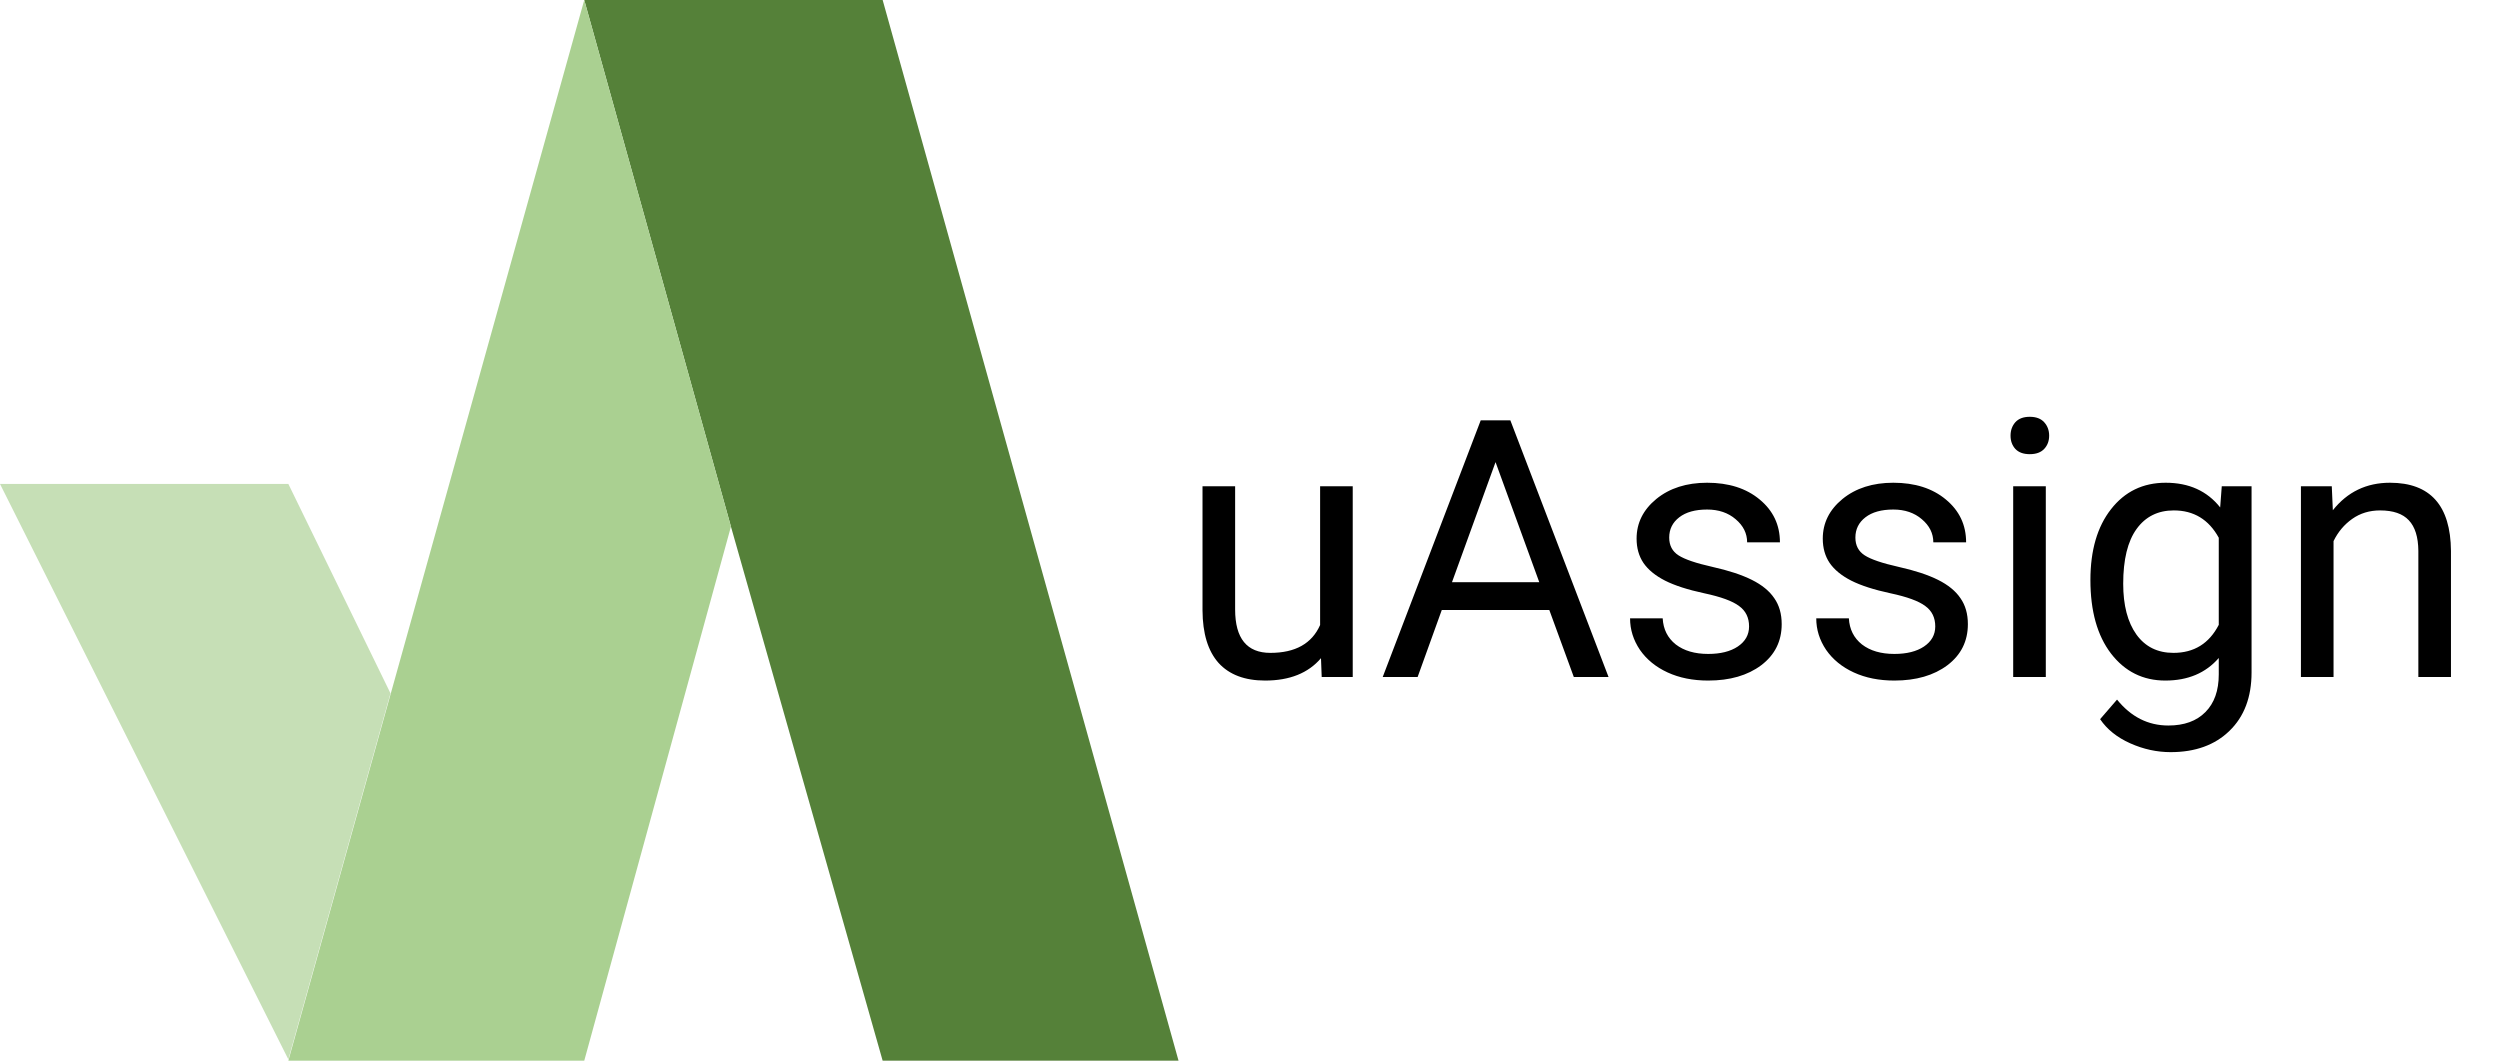<svg width="997" height="423" viewBox="0 0 997 423" fill="none" xmlns="http://www.w3.org/2000/svg">
<path d="M0 193H115L155.728 276.5L115 422.5L0 193Z" fill="#C6DFB6"/>
<path d="M291.5 210L352 423H470L352 0H233L291.5 210Z" fill="#558139"/>
<path d="M233 423H115L155.728 277L233 0L291.5 210L233 423Z" fill="#AAD091"/>
<path d="M526.812 262.477C521.75 268.43 514.32 271.406 504.523 271.406C496.414 271.406 490.227 269.062 485.961 264.375C481.742 259.641 479.609 252.656 479.562 243.422V193.922H492.57V243.07C492.57 254.602 497.258 260.367 506.633 260.367C516.57 260.367 523.18 256.664 526.461 249.258V193.922H539.469V270H527.094L526.812 262.477ZM617.867 243.281H574.977L565.344 270H551.422L590.516 167.625H602.328L641.492 270H627.641L617.867 243.281ZM579.055 232.172H613.859L596.422 184.289L579.055 232.172ZM697.531 249.82C697.531 246.305 696.195 243.586 693.523 241.664C690.898 239.695 686.281 238.008 679.672 236.602C673.109 235.195 667.883 233.508 663.992 231.539C660.148 229.57 657.289 227.227 655.414 224.508C653.586 221.789 652.672 218.555 652.672 214.805C652.672 208.57 655.297 203.297 660.547 198.984C665.844 194.672 672.594 192.516 680.797 192.516C689.422 192.516 696.406 194.742 701.75 199.195C707.141 203.648 709.836 209.344 709.836 216.281H696.758C696.758 212.719 695.234 209.648 692.188 207.07C689.188 204.492 685.391 203.203 680.797 203.203C676.062 203.203 672.359 204.234 669.688 206.297C667.016 208.359 665.68 211.055 665.68 214.383C665.68 217.523 666.922 219.891 669.406 221.484C671.891 223.078 676.367 224.602 682.836 226.055C689.352 227.508 694.625 229.242 698.656 231.258C702.688 233.273 705.664 235.711 707.586 238.57C709.555 241.383 710.539 244.828 710.539 248.906C710.539 255.703 707.82 261.164 702.383 265.289C696.945 269.367 689.891 271.406 681.219 271.406C675.125 271.406 669.734 270.328 665.047 268.172C660.359 266.016 656.68 263.016 654.008 259.172C651.383 255.281 650.07 251.086 650.07 246.586H663.078C663.312 250.945 665.047 254.414 668.281 256.992C671.562 259.523 675.875 260.789 681.219 260.789C686.141 260.789 690.078 259.805 693.031 257.836C696.031 255.82 697.531 253.148 697.531 249.82ZM771.781 249.82C771.781 246.305 770.445 243.586 767.773 241.664C765.148 239.695 760.531 238.008 753.922 236.602C747.359 235.195 742.133 233.508 738.242 231.539C734.398 229.57 731.539 227.227 729.664 224.508C727.836 221.789 726.922 218.555 726.922 214.805C726.922 208.57 729.547 203.297 734.797 198.984C740.094 194.672 746.844 192.516 755.047 192.516C763.672 192.516 770.656 194.742 776 199.195C781.391 203.648 784.086 209.344 784.086 216.281H771.008C771.008 212.719 769.484 209.648 766.438 207.07C763.438 204.492 759.641 203.203 755.047 203.203C750.312 203.203 746.609 204.234 743.938 206.297C741.266 208.359 739.93 211.055 739.93 214.383C739.93 217.523 741.172 219.891 743.656 221.484C746.141 223.078 750.617 224.602 757.086 226.055C763.602 227.508 768.875 229.242 772.906 231.258C776.938 233.273 779.914 235.711 781.836 238.57C783.805 241.383 784.789 244.828 784.789 248.906C784.789 255.703 782.07 261.164 776.633 265.289C771.195 269.367 764.141 271.406 755.469 271.406C749.375 271.406 743.984 270.328 739.297 268.172C734.609 266.016 730.93 263.016 728.258 259.172C725.633 255.281 724.32 251.086 724.32 246.586H737.328C737.562 250.945 739.297 254.414 742.531 256.992C745.812 259.523 750.125 260.789 755.469 260.789C760.391 260.789 764.328 259.805 767.281 257.836C770.281 255.82 771.781 253.148 771.781 249.82ZM815.867 270H802.859V193.922H815.867V270ZM801.805 173.742C801.805 171.633 802.438 169.852 803.703 168.398C805.016 166.945 806.938 166.219 809.469 166.219C812 166.219 813.922 166.945 815.234 168.398C816.547 169.852 817.203 171.633 817.203 173.742C817.203 175.852 816.547 177.609 815.234 179.016C813.922 180.422 812 181.125 809.469 181.125C806.938 181.125 805.016 180.422 803.703 179.016C802.438 177.609 801.805 175.852 801.805 173.742ZM833.656 231.328C833.656 219.469 836.398 210.047 841.883 203.062C847.367 196.031 854.633 192.516 863.68 192.516C872.961 192.516 880.203 195.797 885.406 202.359L886.039 193.922H897.922V268.172C897.922 278.016 894.992 285.773 889.133 291.445C883.32 297.117 875.492 299.953 865.648 299.953C860.164 299.953 854.797 298.781 849.547 296.438C844.297 294.094 840.289 290.883 837.523 286.805L844.273 279C849.852 285.891 856.672 289.336 864.734 289.336C871.062 289.336 875.984 287.555 879.5 283.992C883.062 280.43 884.844 275.414 884.844 268.945V262.406C879.641 268.406 872.539 271.406 863.539 271.406C854.633 271.406 847.414 267.82 841.883 260.648C836.398 253.477 833.656 243.703 833.656 231.328ZM846.734 232.805C846.734 241.383 848.492 248.133 852.008 253.055C855.523 257.93 860.445 260.367 866.773 260.367C874.977 260.367 881 256.641 884.844 249.188V214.453C880.859 207.188 874.883 203.555 866.914 203.555C860.586 203.555 855.641 206.016 852.078 210.938C848.516 215.859 846.734 223.148 846.734 232.805ZM929.914 193.922L930.336 203.484C936.148 196.172 943.742 192.516 953.117 192.516C969.195 192.516 977.305 201.586 977.445 219.727V270H964.438V219.656C964.391 214.172 963.125 210.117 960.641 207.492C958.203 204.867 954.383 203.555 949.18 203.555C944.961 203.555 941.258 204.68 938.07 206.93C934.883 209.18 932.398 212.133 930.617 215.789V270H917.609V193.922H929.914Z" fill="black"/>
</svg>
